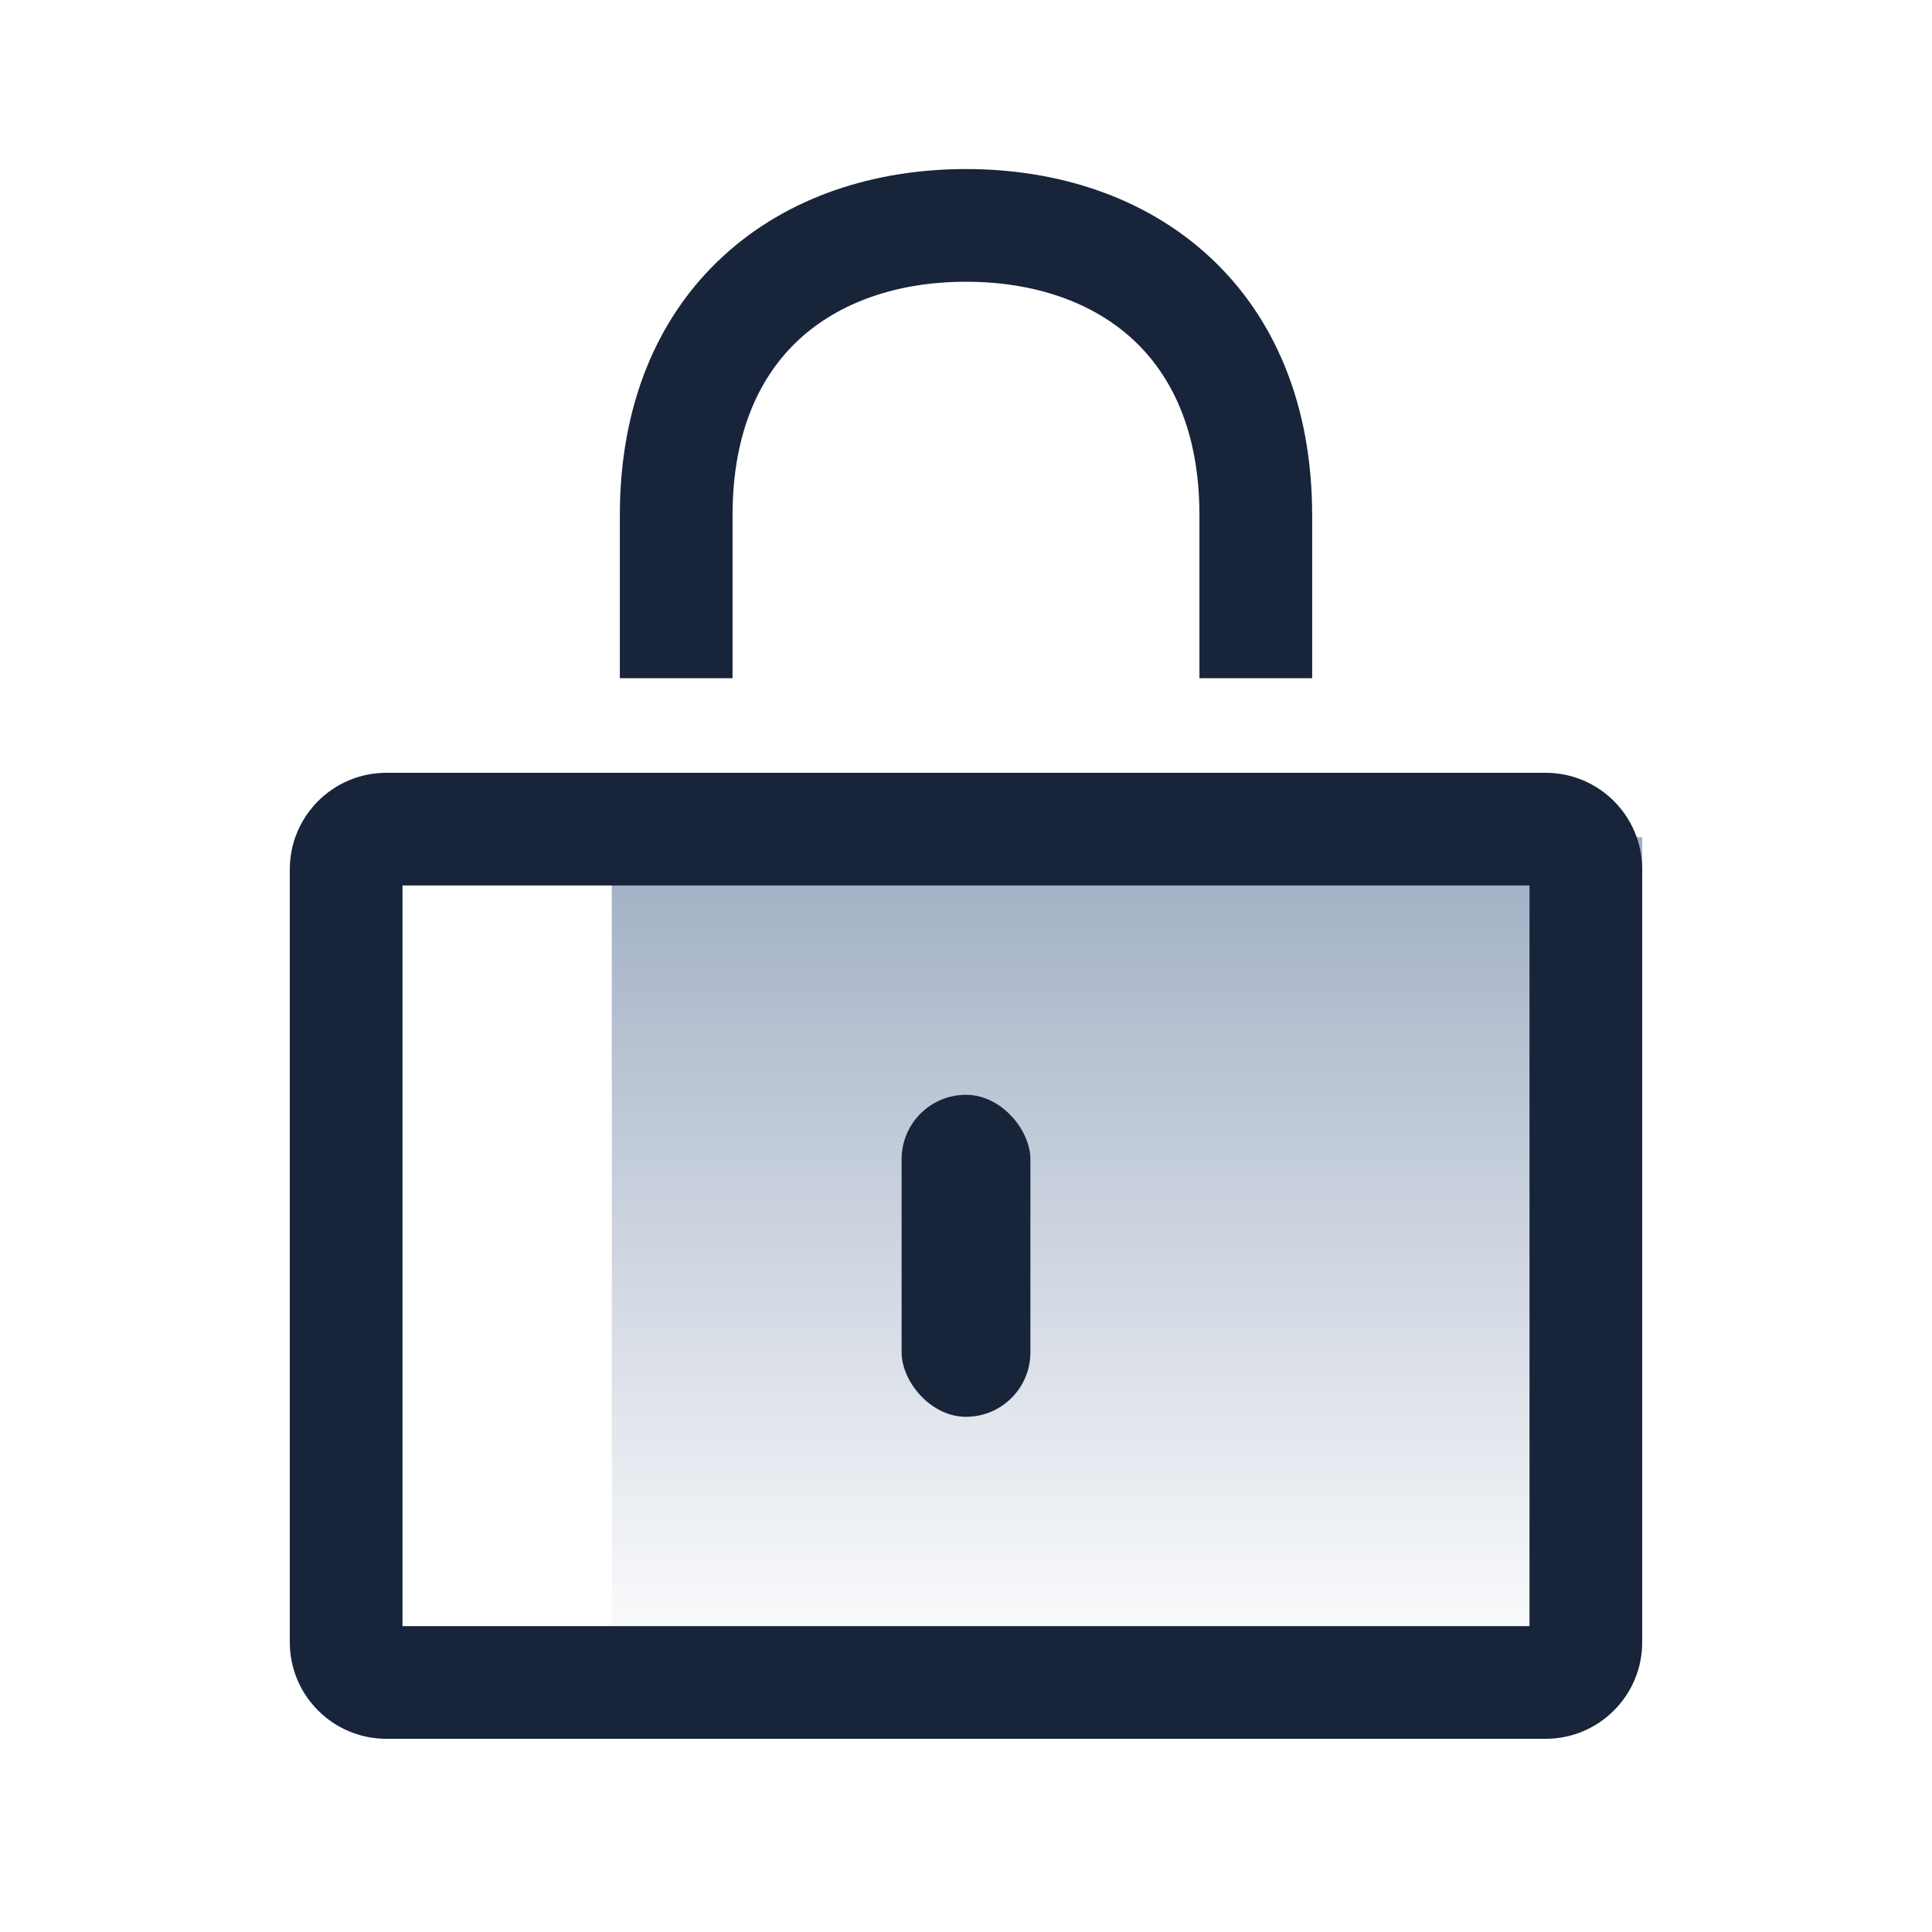 <svg width="60" height="60" viewBox="0 0 60 60" fill="none" xmlns="http://www.w3.org/2000/svg">
<rect x="19" y="26" width="32" height="26" fill="url(#paint0_linear_232_12161)"/>
<path fill-rule="evenodd" clip-rule="evenodd" d="M12.5 27.5V50.5H47.5V27.5H12.5ZM12 24C10.343 24 9 25.343 9 27V51C9 52.657 10.343 54 12 54H48C49.657 54 51 52.657 51 51V27C51 25.343 49.657 24 48 24H12Z" fill="#172439"/>
<path fill-rule="evenodd" clip-rule="evenodd" d="M24.822 10.537C23.605 11.658 22.75 13.414 22.75 16V21.062L19.25 21.062V16C19.25 12.586 20.41 9.842 22.451 7.963C24.467 6.105 27.172 5.25 30 5.25C32.828 5.25 35.533 6.105 37.55 7.963C39.59 9.842 40.75 12.586 40.75 16V21.062L37.25 21.062V16C37.25 13.414 36.395 11.658 35.178 10.537C33.938 9.395 32.143 8.75 30 8.75C27.857 8.75 26.062 9.395 24.822 10.537Z" fill="#172439"/>
<rect x="28" y="34" width="4" height="10" rx="2" fill="#172439"/>
<defs>
<linearGradient id="paint0_linear_232_12161" x1="35" y1="26" x2="35" y2="52" gradientUnits="userSpaceOnUse">
<stop stop-color="#9FADC3"/>
<stop offset="1" stop-color="#9FADC3" stop-opacity="0"/>
</linearGradient>
</defs>
</svg>
